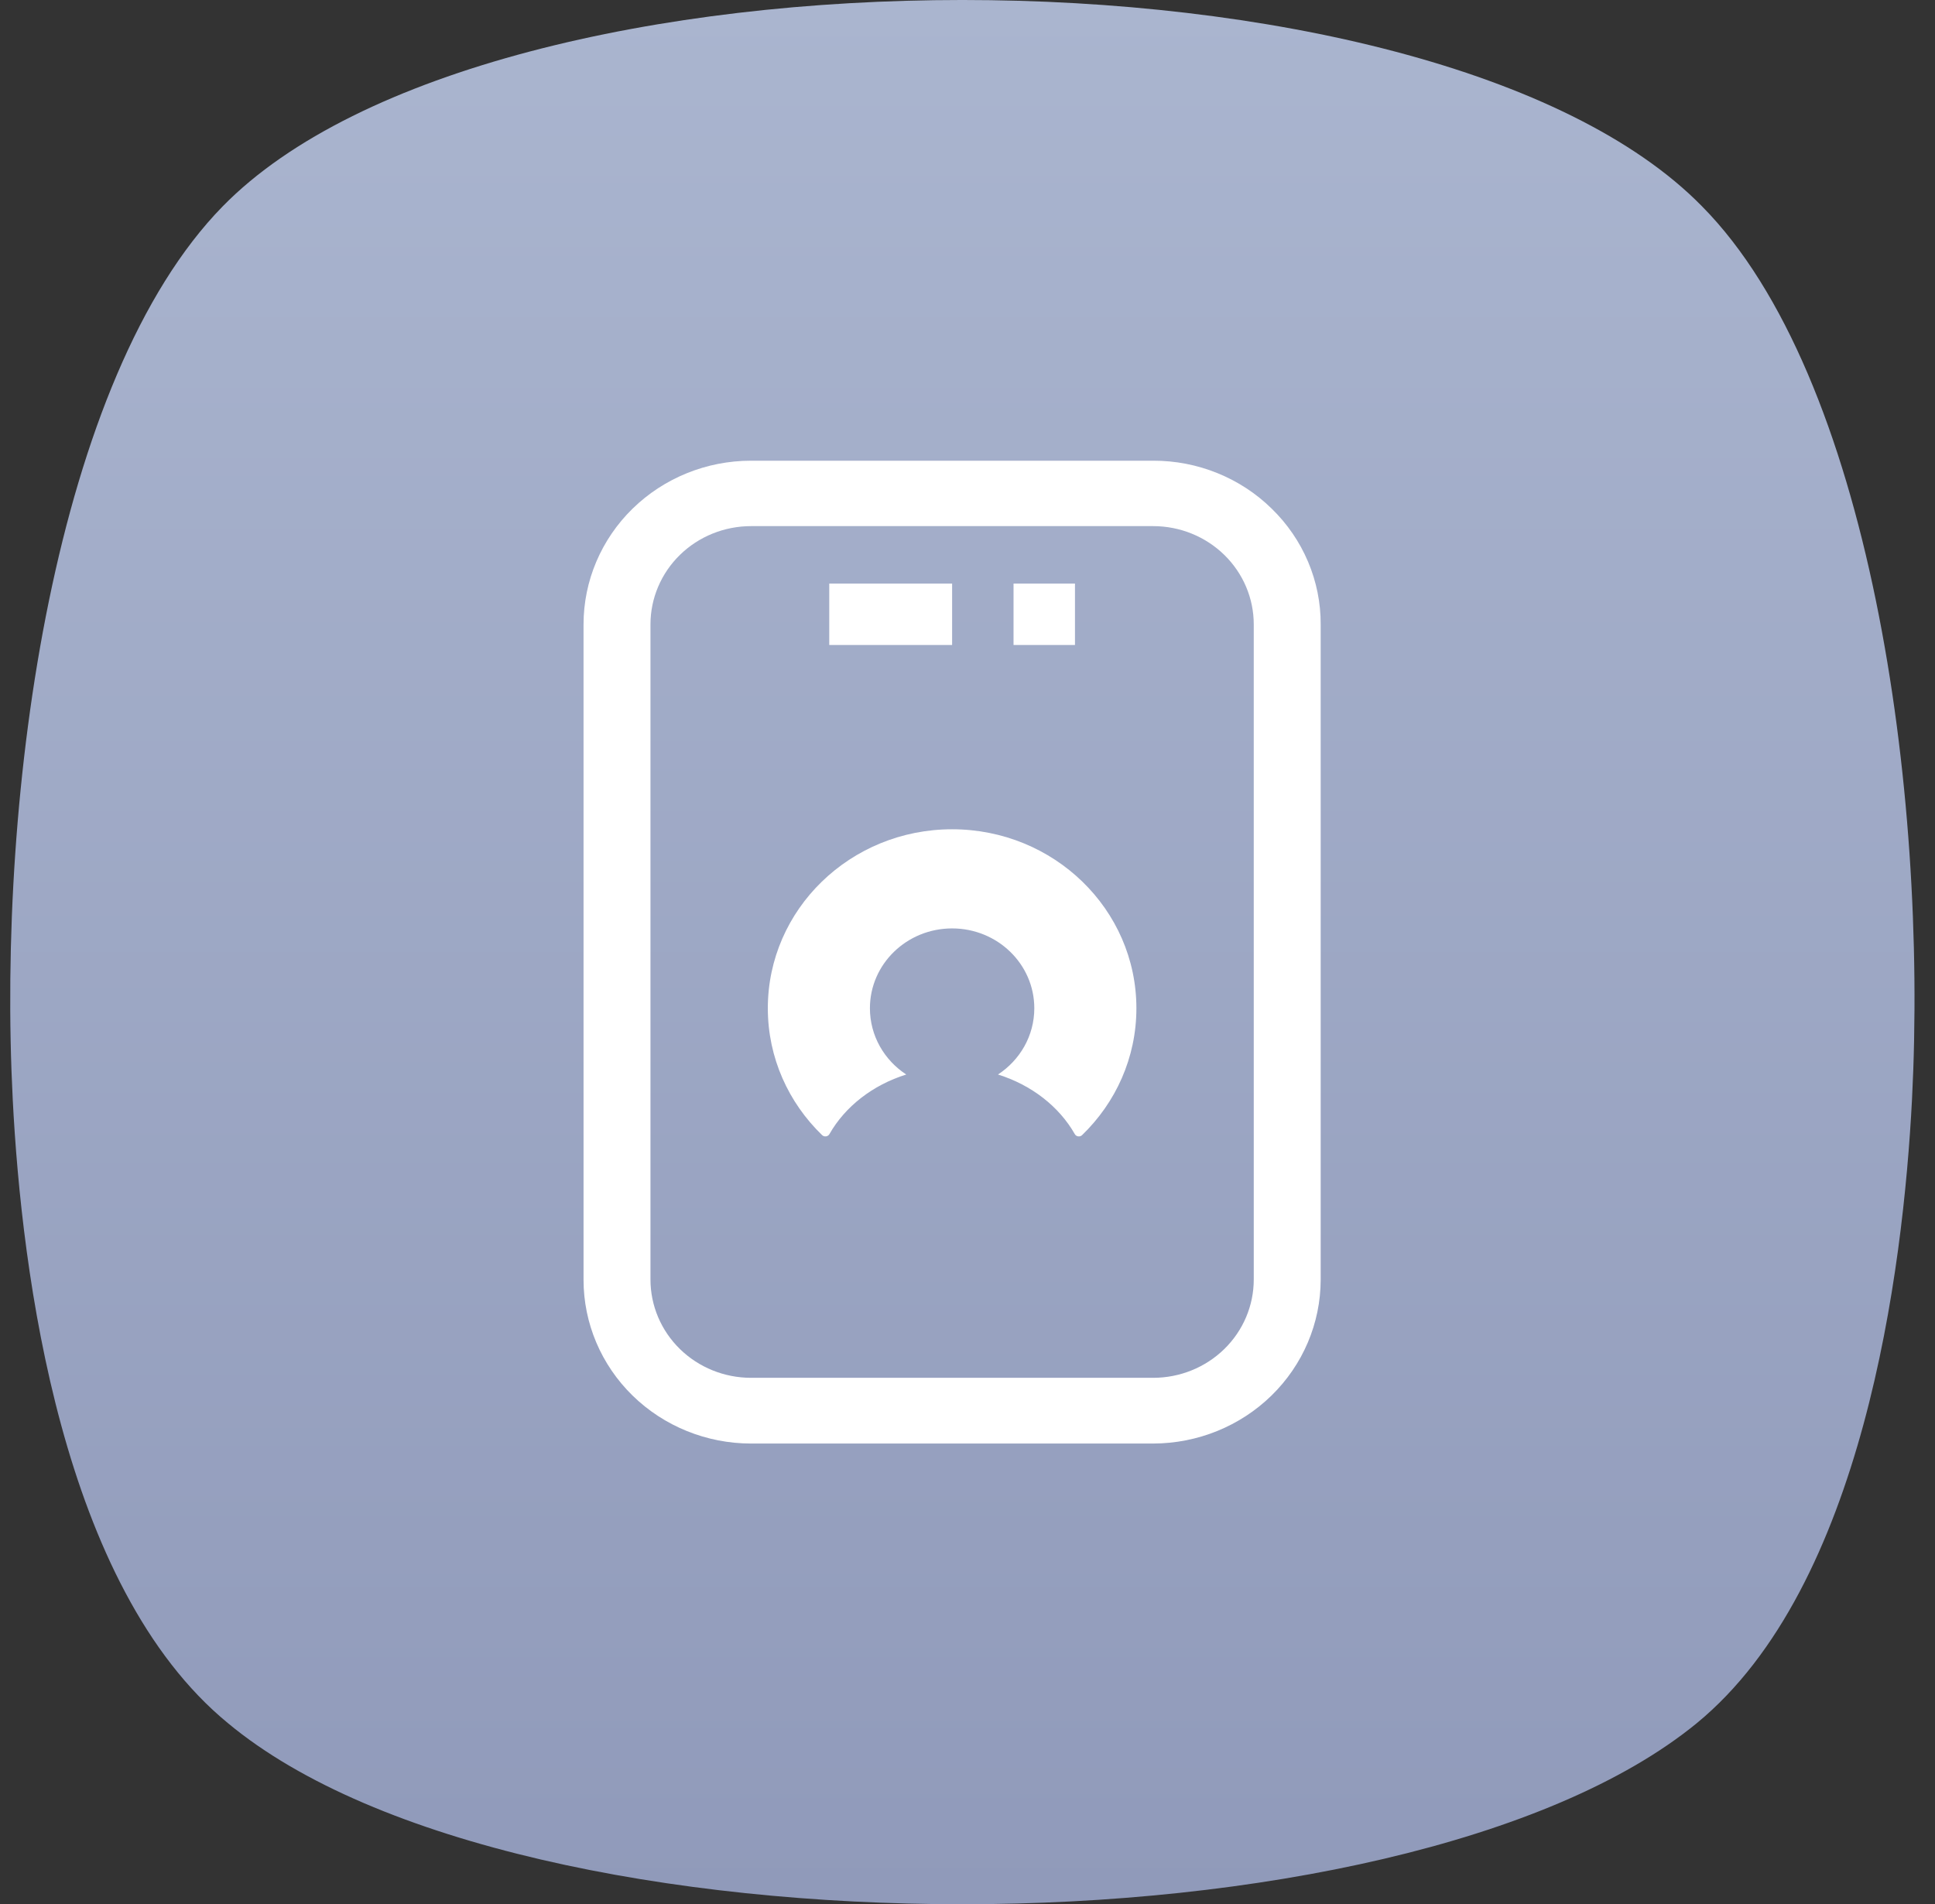 <svg width="63" height="62" viewBox="0 0 63 62" fill="none" xmlns="http://www.w3.org/2000/svg">
<rect x="0" y="0" width="63" height="62" fill="#333333" stroke="none"/>
<path d="M7.25 6.719C1.799 12.288 -0.104 25.696 0.415 35.803C0.704 41.461 2.001 51.657 7.424 56.106C12.211 60.085 21.844 62 31.333 62C40.822 62 50.455 60.026 55.242 56.106C60.665 51.657 61.962 41.373 62.251 35.803C62.77 25.696 60.867 12.229 55.416 6.719C46.648 -2.24 16.018 -2.24 7.25 6.719Z" fill="url(#paint0_linear_2122_22664)"/>
<path d="M41.403 16.56C40.898 16.064 40.296 15.671 39.634 15.403C38.972 15.135 38.263 14.998 37.546 15H24.452C23.006 15 21.619 15.562 20.596 16.561C19.573 17.561 18.999 18.916 18.999 20.33V41.67C18.999 43.084 19.573 44.439 20.596 45.439C21.619 46.438 23.006 47 24.452 47H37.546C38.992 46.997 40.377 46.435 41.399 45.436C42.421 44.437 42.996 43.083 42.999 41.67V20.33C43.002 19.63 42.862 18.936 42.588 18.289C42.314 17.641 41.911 17.054 41.403 16.56ZM40.82 41.66C40.82 42.509 40.475 43.323 39.861 43.923C39.247 44.523 38.414 44.86 37.546 44.86H24.452C23.584 44.86 22.751 44.523 22.137 43.923C21.523 43.323 21.178 42.509 21.178 41.66V20.33C21.178 19.481 21.523 18.667 22.137 18.067C22.751 17.467 23.584 17.13 24.452 17.13H37.546C38.414 17.13 39.247 17.467 39.861 18.067C40.475 18.667 40.82 19.481 40.82 20.33V41.66Z" fill="white"/>
<path fill-rule="evenodd" clip-rule="evenodd" d="M30.999 27C27.685 27 24.999 29.609 24.999 32.828C24.999 34.442 25.675 35.903 26.766 36.958C26.837 37.026 26.956 37.01 27.004 36.926C27.515 36.028 28.412 35.326 29.506 34.985C28.792 34.518 28.323 33.726 28.323 32.827C28.323 31.391 29.521 30.228 30.999 30.228C32.477 30.228 33.675 31.391 33.675 32.827C33.675 33.726 33.206 34.518 32.492 34.985C33.586 35.326 34.483 36.028 34.994 36.926C35.041 37.01 35.162 37.026 35.231 36.958C36.323 35.903 36.999 34.442 36.999 32.828C36.999 29.609 34.313 27 30.999 27Z" fill="white"/>
<path d="M32.999 19H34.999V21H32.999V19Z" fill="white"/>
<path d="M26.999 19H30.999V21H26.999V19Z" fill="white"/>
<defs>
<linearGradient id="paint0_linear_2122_22664" x1="62.333" y1="62" x2="62.333" y2="0" gradientUnits="userSpaceOnUse">
<stop stop-color="#909ABA"/>
<stop offset="1" stop-color="#AAB5CF"/>
</linearGradient>
</defs>
</svg>
